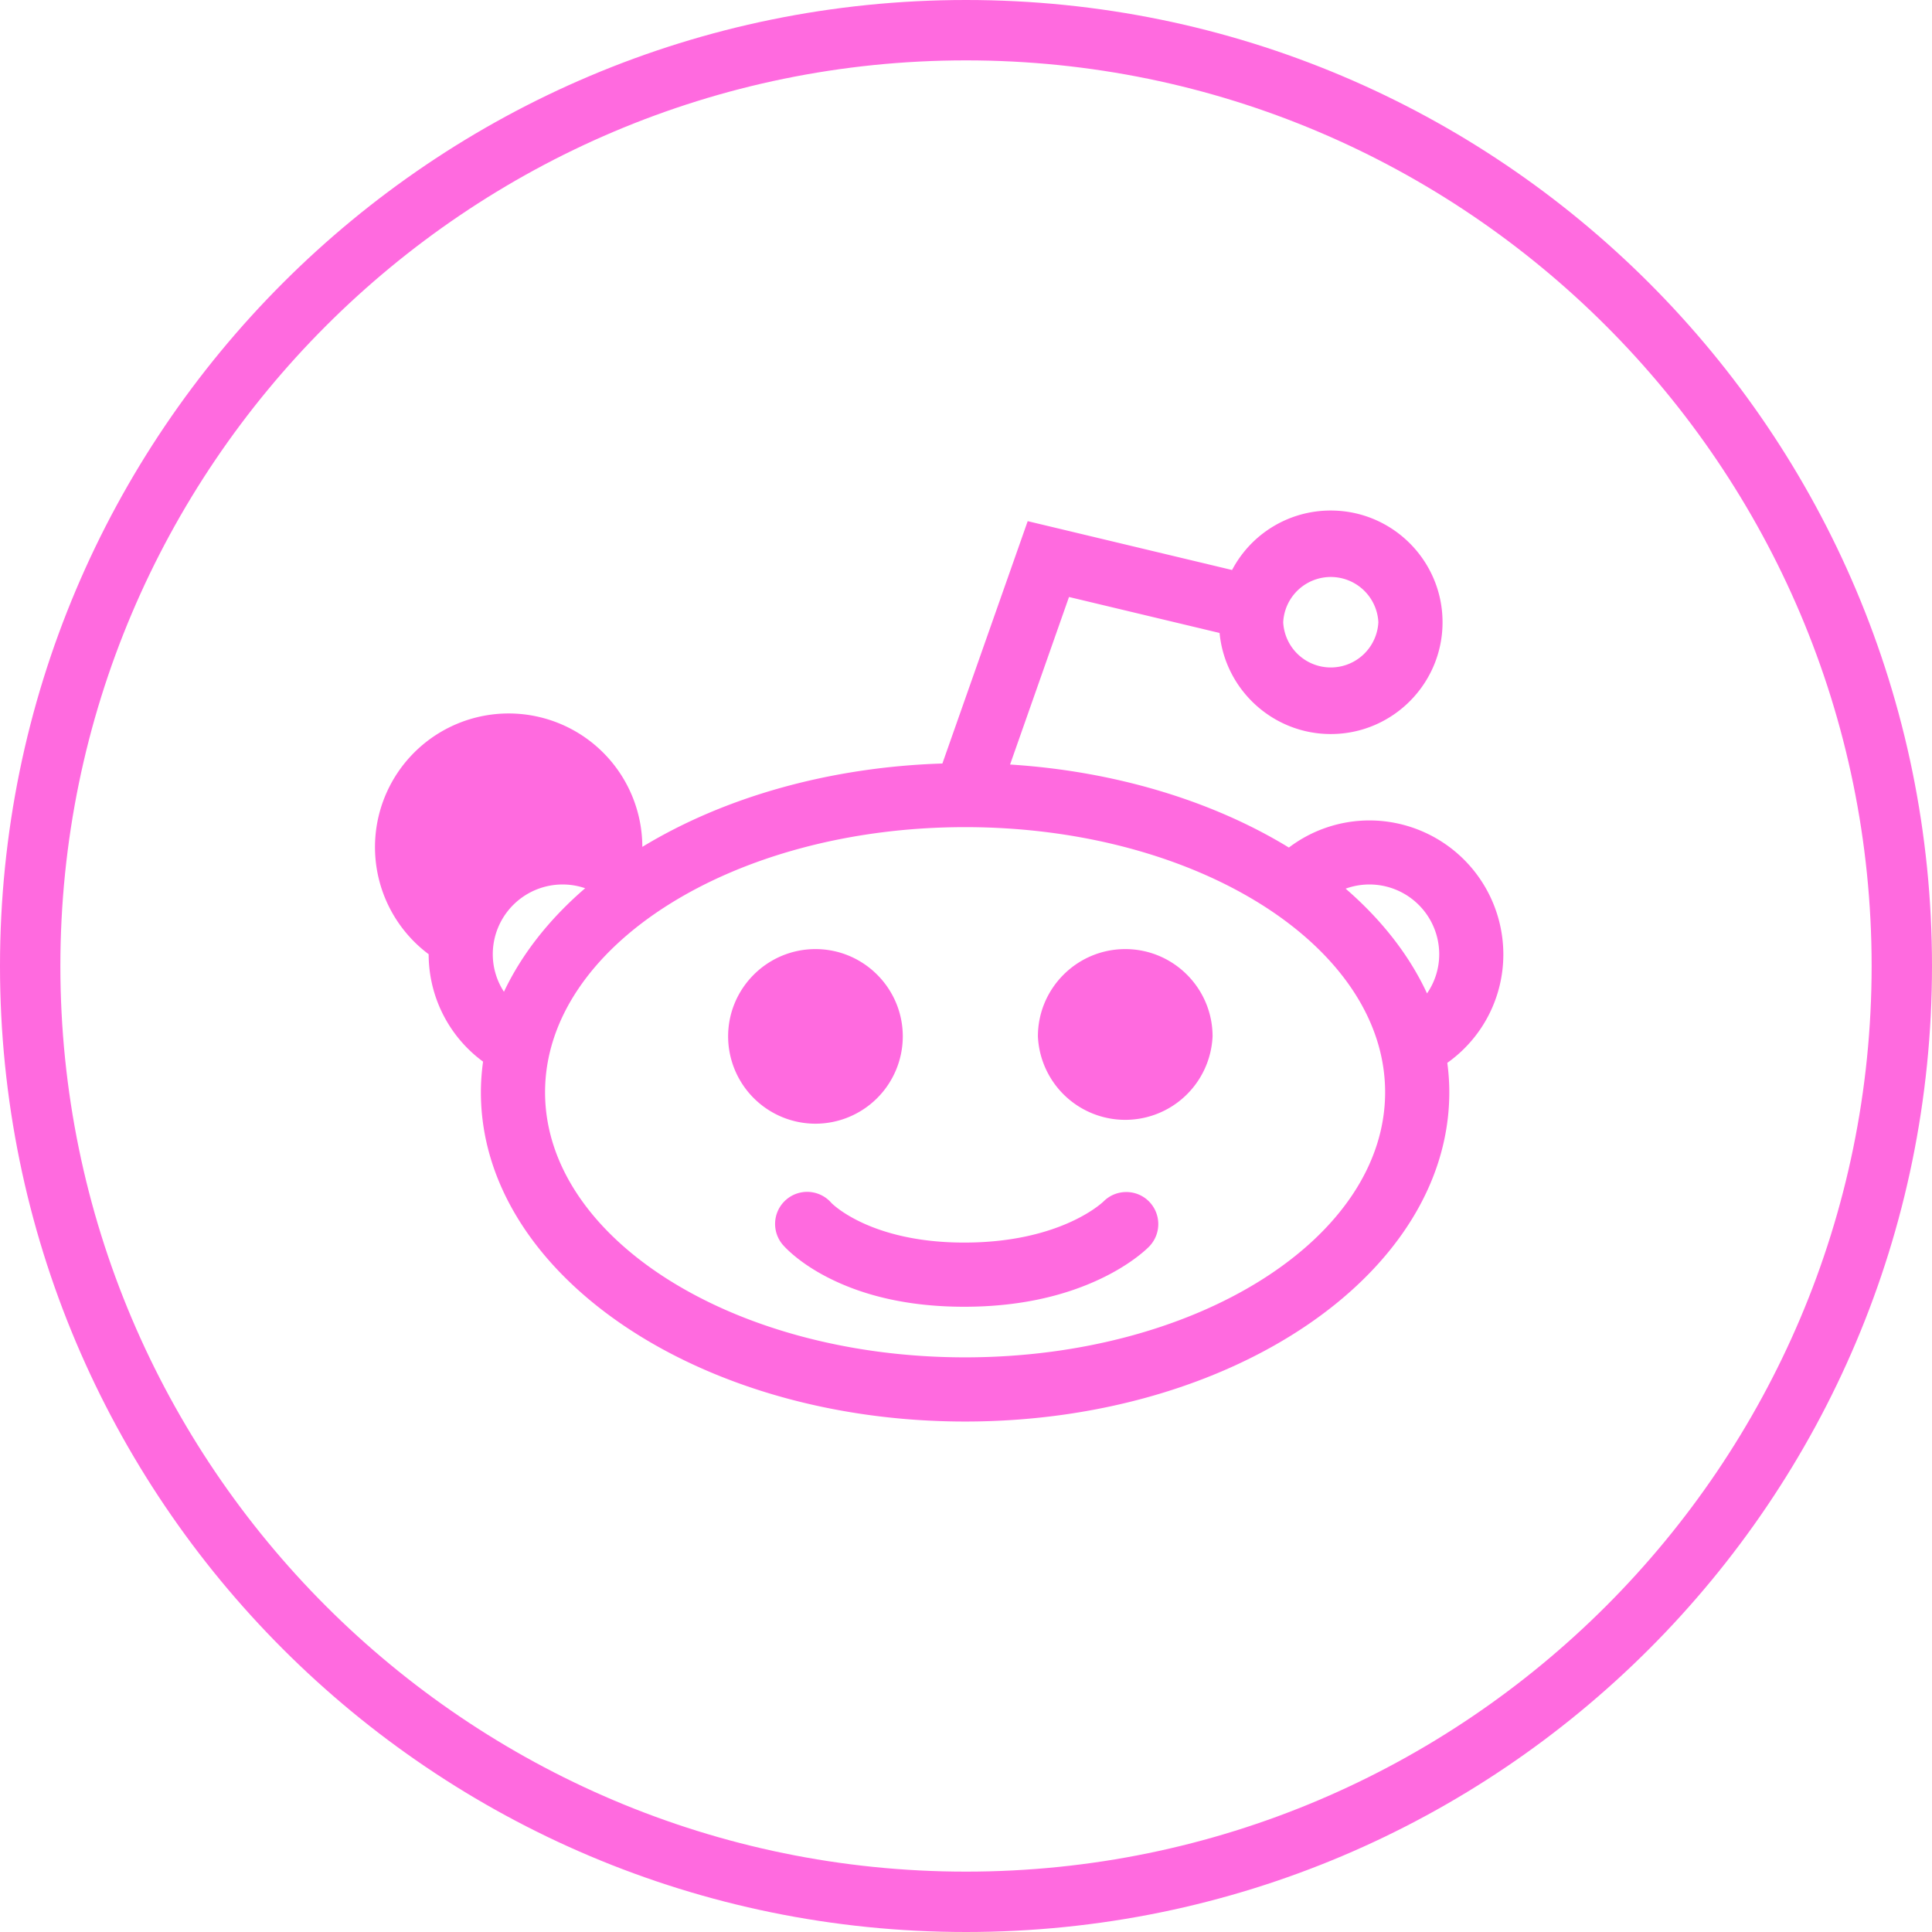 <?xml version="1.0" encoding="UTF-8"?><svg xmlns="http://www.w3.org/2000/svg" xmlns:xlink="http://www.w3.org/1999/xlink" version="1.1" x="0px" y="0px" viewBox="0 0 32 32" xml:space="preserve"><g id="OUTLINE_copy"><path fill="#ff6adf" d="M13.507 18.612a1.448 1.448 0 0 1-1.447-1.446c0-.797.649-1.446 1.447-1.446.797 0 1.446.649 1.446 1.446a1.448 1.448 0 0 1-1.446 1.446zm10.465-1.008c.022.165.033.328.033.487 0 3.007-3.598 5.454-8.02 5.454s-8.02-2.447-8.02-5.454c0-.164.012-.334.036-.507a2.206 2.206 0 0 1-.901-1.779 2.214 2.214 0 1 1 3.539-1.778c1.375-.836 3.128-1.323 4.97-1.381l1.413-4.014 3.385.809a1.843 1.843 0 0 1 1.635-.985c1.021 0 1.851.83 1.851 1.851 0 1.02-.83 1.851-1.851 1.851-.96 0-1.753-.736-1.842-1.674l-2.494-.596-.976 2.775c1.712.108 3.335.591 4.618 1.375a2.209 2.209 0 0 1 1.335-.449 2.22 2.22 0 0 1 2.217 2.217 2.2 2.2 0 0 1-.928 1.798zm-15.81-1.799c0 .222.065.438.185.622.292-.619.75-1.203 1.345-1.715a1.156 1.156 0 0 0-1.53 1.093zm14.78 2.286c0-2.421-3.121-4.391-6.957-4.391s-6.957 1.97-6.957 4.391c0 2.421 3.121 4.391 6.957 4.391s6.957-1.97 6.957-4.391zm-.654-3.372c.599.518 1.058 1.108 1.348 1.735.131-.19.202-.416.202-.649a1.156 1.156 0 0 0-1.55-1.086zm-1.034-4.413a.789.789 0 0 0 1.576 0 .789.789 0 0 0-1.576 0zm-2.599 9.438a.528.528 0 0 0-.376.155c-.029.028-.723.682-2.309.682-1.566 0-2.197-.654-2.199-.656a.53.53 0 0 0-.804.694c.025.029.256.291.746.541.628.321 1.388.484 2.257.484.863 0 1.632-.16 2.284-.475.505-.244.758-.499.785-.528a.533.533 0 0 0-.014-.747.526.526 0 0 0-.37-.15zm-.017-4.024c-.798 0-1.447.649-1.447 1.446a1.448 1.448 0 0 0 2.893 0c0-.797-.648-1.446-1.446-1.446z"/><path fill="#ff6adf" d="M16 1c8.271 0 15 6.729 15 15s-6.729 15-15 15S1 24.271 1 16 7.729 1 16 1m0-1C7.163 0 0 7.163 0 16s7.163 16 16 16 16-7.163 16-16S24.836 0 16 0z" id="Shopping_10_98_"/></g></svg>